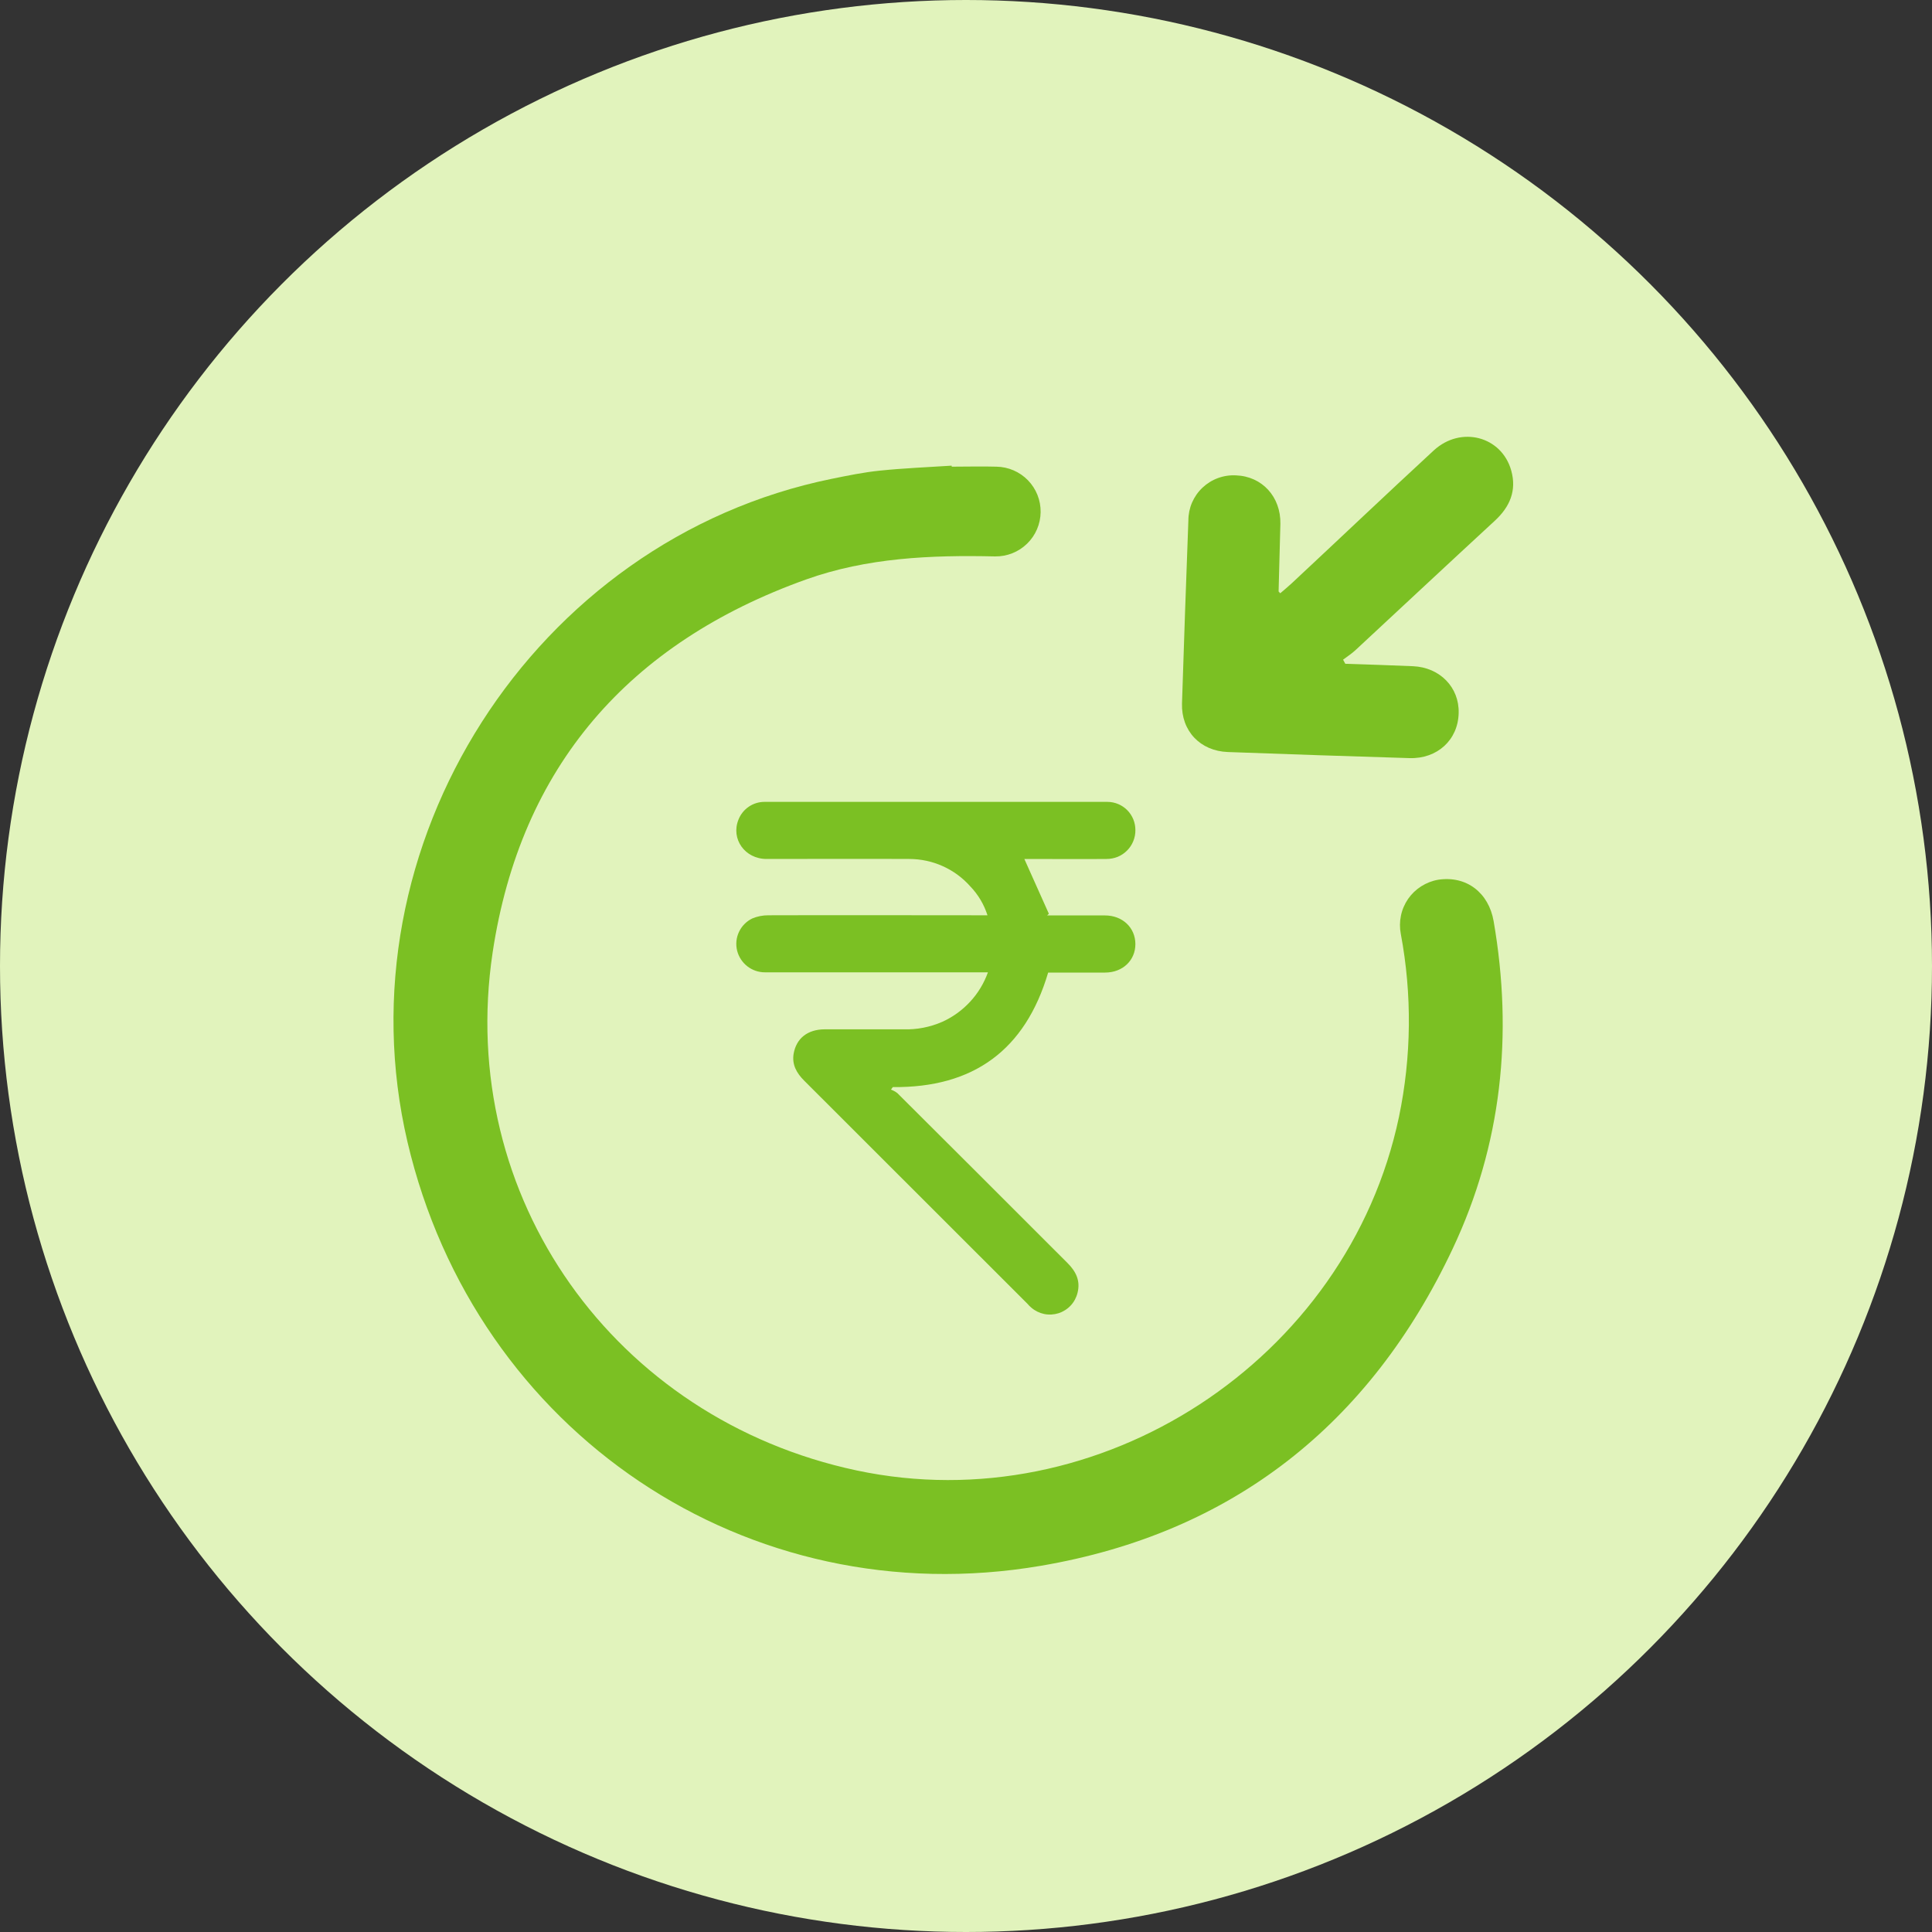 <svg width="40" height="40" viewBox="0 0 40 40" fill="none" xmlns="http://www.w3.org/2000/svg">
<rect x="0" y="0" width="40" height="40" fill="#333333" stroke="none"/>
<circle cx="20" cy="20" r="20" fill="#E1F3BC"/>
<path d="M20.454 20.131H15.84C15.708 20.132 15.579 20.088 15.475 20.008C15.37 19.927 15.295 19.813 15.262 19.685C15.229 19.554 15.242 19.416 15.3 19.294C15.357 19.172 15.455 19.073 15.577 19.015C15.682 18.971 15.796 18.949 15.911 18.95C17.362 18.945 18.813 18.95 20.265 18.95H20.445C20.373 18.726 20.252 18.521 20.088 18.351C19.93 18.173 19.736 18.03 19.519 17.933C19.302 17.835 19.067 17.785 18.828 17.784C17.843 17.779 16.857 17.784 15.871 17.784C15.421 17.784 15.128 17.369 15.289 16.97C15.331 16.862 15.405 16.769 15.501 16.703C15.596 16.638 15.709 16.602 15.825 16.602C18.194 16.602 20.563 16.602 22.931 16.602C23.084 16.603 23.232 16.665 23.34 16.775C23.448 16.885 23.508 17.033 23.507 17.187C23.508 17.265 23.493 17.343 23.463 17.416C23.433 17.489 23.39 17.555 23.334 17.61C23.279 17.666 23.212 17.71 23.14 17.74C23.067 17.769 22.989 17.784 22.911 17.784C22.386 17.789 21.86 17.784 21.335 17.784H21.208L21.716 18.919L21.679 18.953H21.854C22.195 18.953 22.536 18.953 22.877 18.953C23.24 18.953 23.505 19.205 23.507 19.544C23.508 19.883 23.245 20.135 22.881 20.136H21.701C21.226 21.744 20.15 22.524 18.485 22.507L18.447 22.559C18.494 22.577 18.539 22.601 18.579 22.632C19.754 23.802 20.927 24.974 22.1 26.148C22.275 26.322 22.373 26.515 22.309 26.767C22.285 26.865 22.236 26.956 22.168 27.029C22.099 27.103 22.012 27.158 21.916 27.189C21.82 27.219 21.717 27.225 21.619 27.205C21.52 27.184 21.428 27.139 21.352 27.073C21.323 27.049 21.297 27.023 21.272 26.993C19.729 25.451 18.188 23.91 16.648 22.372C16.493 22.217 16.394 22.042 16.431 21.818C16.486 21.499 16.718 21.314 17.07 21.311C17.614 21.311 18.157 21.311 18.702 21.311C18.978 21.32 19.254 21.267 19.508 21.156C19.726 21.058 19.922 20.916 20.085 20.74C20.248 20.564 20.373 20.357 20.454 20.131Z" fill="#7BC023"/>
<path d="M19.704 9.662C20.013 9.662 20.322 9.653 20.63 9.662C20.876 9.666 21.111 9.767 21.283 9.944C21.454 10.12 21.549 10.358 21.545 10.604C21.542 10.85 21.441 11.085 21.264 11.257C21.087 11.429 20.85 11.523 20.603 11.52C19.273 11.49 17.951 11.546 16.687 11.998C13.025 13.309 10.778 15.869 10.199 19.723C9.441 24.788 12.726 29.378 17.736 30.444C22.772 31.513 27.903 28.162 28.964 23.125C29.224 21.877 29.237 20.589 29.002 19.335C28.978 19.211 28.979 19.082 29.005 18.958C29.03 18.834 29.081 18.716 29.153 18.611C29.225 18.507 29.318 18.418 29.425 18.35C29.532 18.282 29.652 18.235 29.777 18.214C30.365 18.125 30.822 18.485 30.924 19.071C31.33 21.421 31.092 23.699 30.076 25.854C28.362 29.49 25.515 31.743 21.55 32.418C15.467 33.455 9.847 29.652 8.437 23.645C7 17.509 11.047 11.173 17.218 9.914C17.548 9.847 17.881 9.778 18.216 9.744C18.71 9.693 19.208 9.673 19.703 9.641L19.704 9.662Z" fill="#7BC023"/>
<path d="M27.853 13.743C28.319 13.759 28.786 13.772 29.252 13.793C29.812 13.816 30.215 14.232 30.2 14.763C30.188 15.32 29.757 15.714 29.181 15.696C27.928 15.658 26.675 15.616 25.422 15.57C24.848 15.549 24.455 15.132 24.472 14.564C24.513 13.3 24.556 12.037 24.604 10.774C24.604 10.647 24.63 10.521 24.68 10.405C24.731 10.288 24.804 10.183 24.897 10.096C24.989 10.009 25.098 9.941 25.217 9.898C25.336 9.854 25.463 9.835 25.59 9.842C26.129 9.861 26.519 10.284 26.509 10.845C26.498 11.312 26.484 11.779 26.472 12.246C26.472 12.246 26.484 12.259 26.506 12.283C26.583 12.217 26.664 12.15 26.741 12.079C27.723 11.163 28.697 10.237 29.684 9.326C30.246 8.809 31.089 9.033 31.288 9.74C31.405 10.156 31.261 10.493 30.949 10.781C29.984 11.671 29.024 12.569 28.061 13.463C27.983 13.535 27.891 13.594 27.807 13.658L27.853 13.743Z" fill="#7BC023"/>
</svg>
